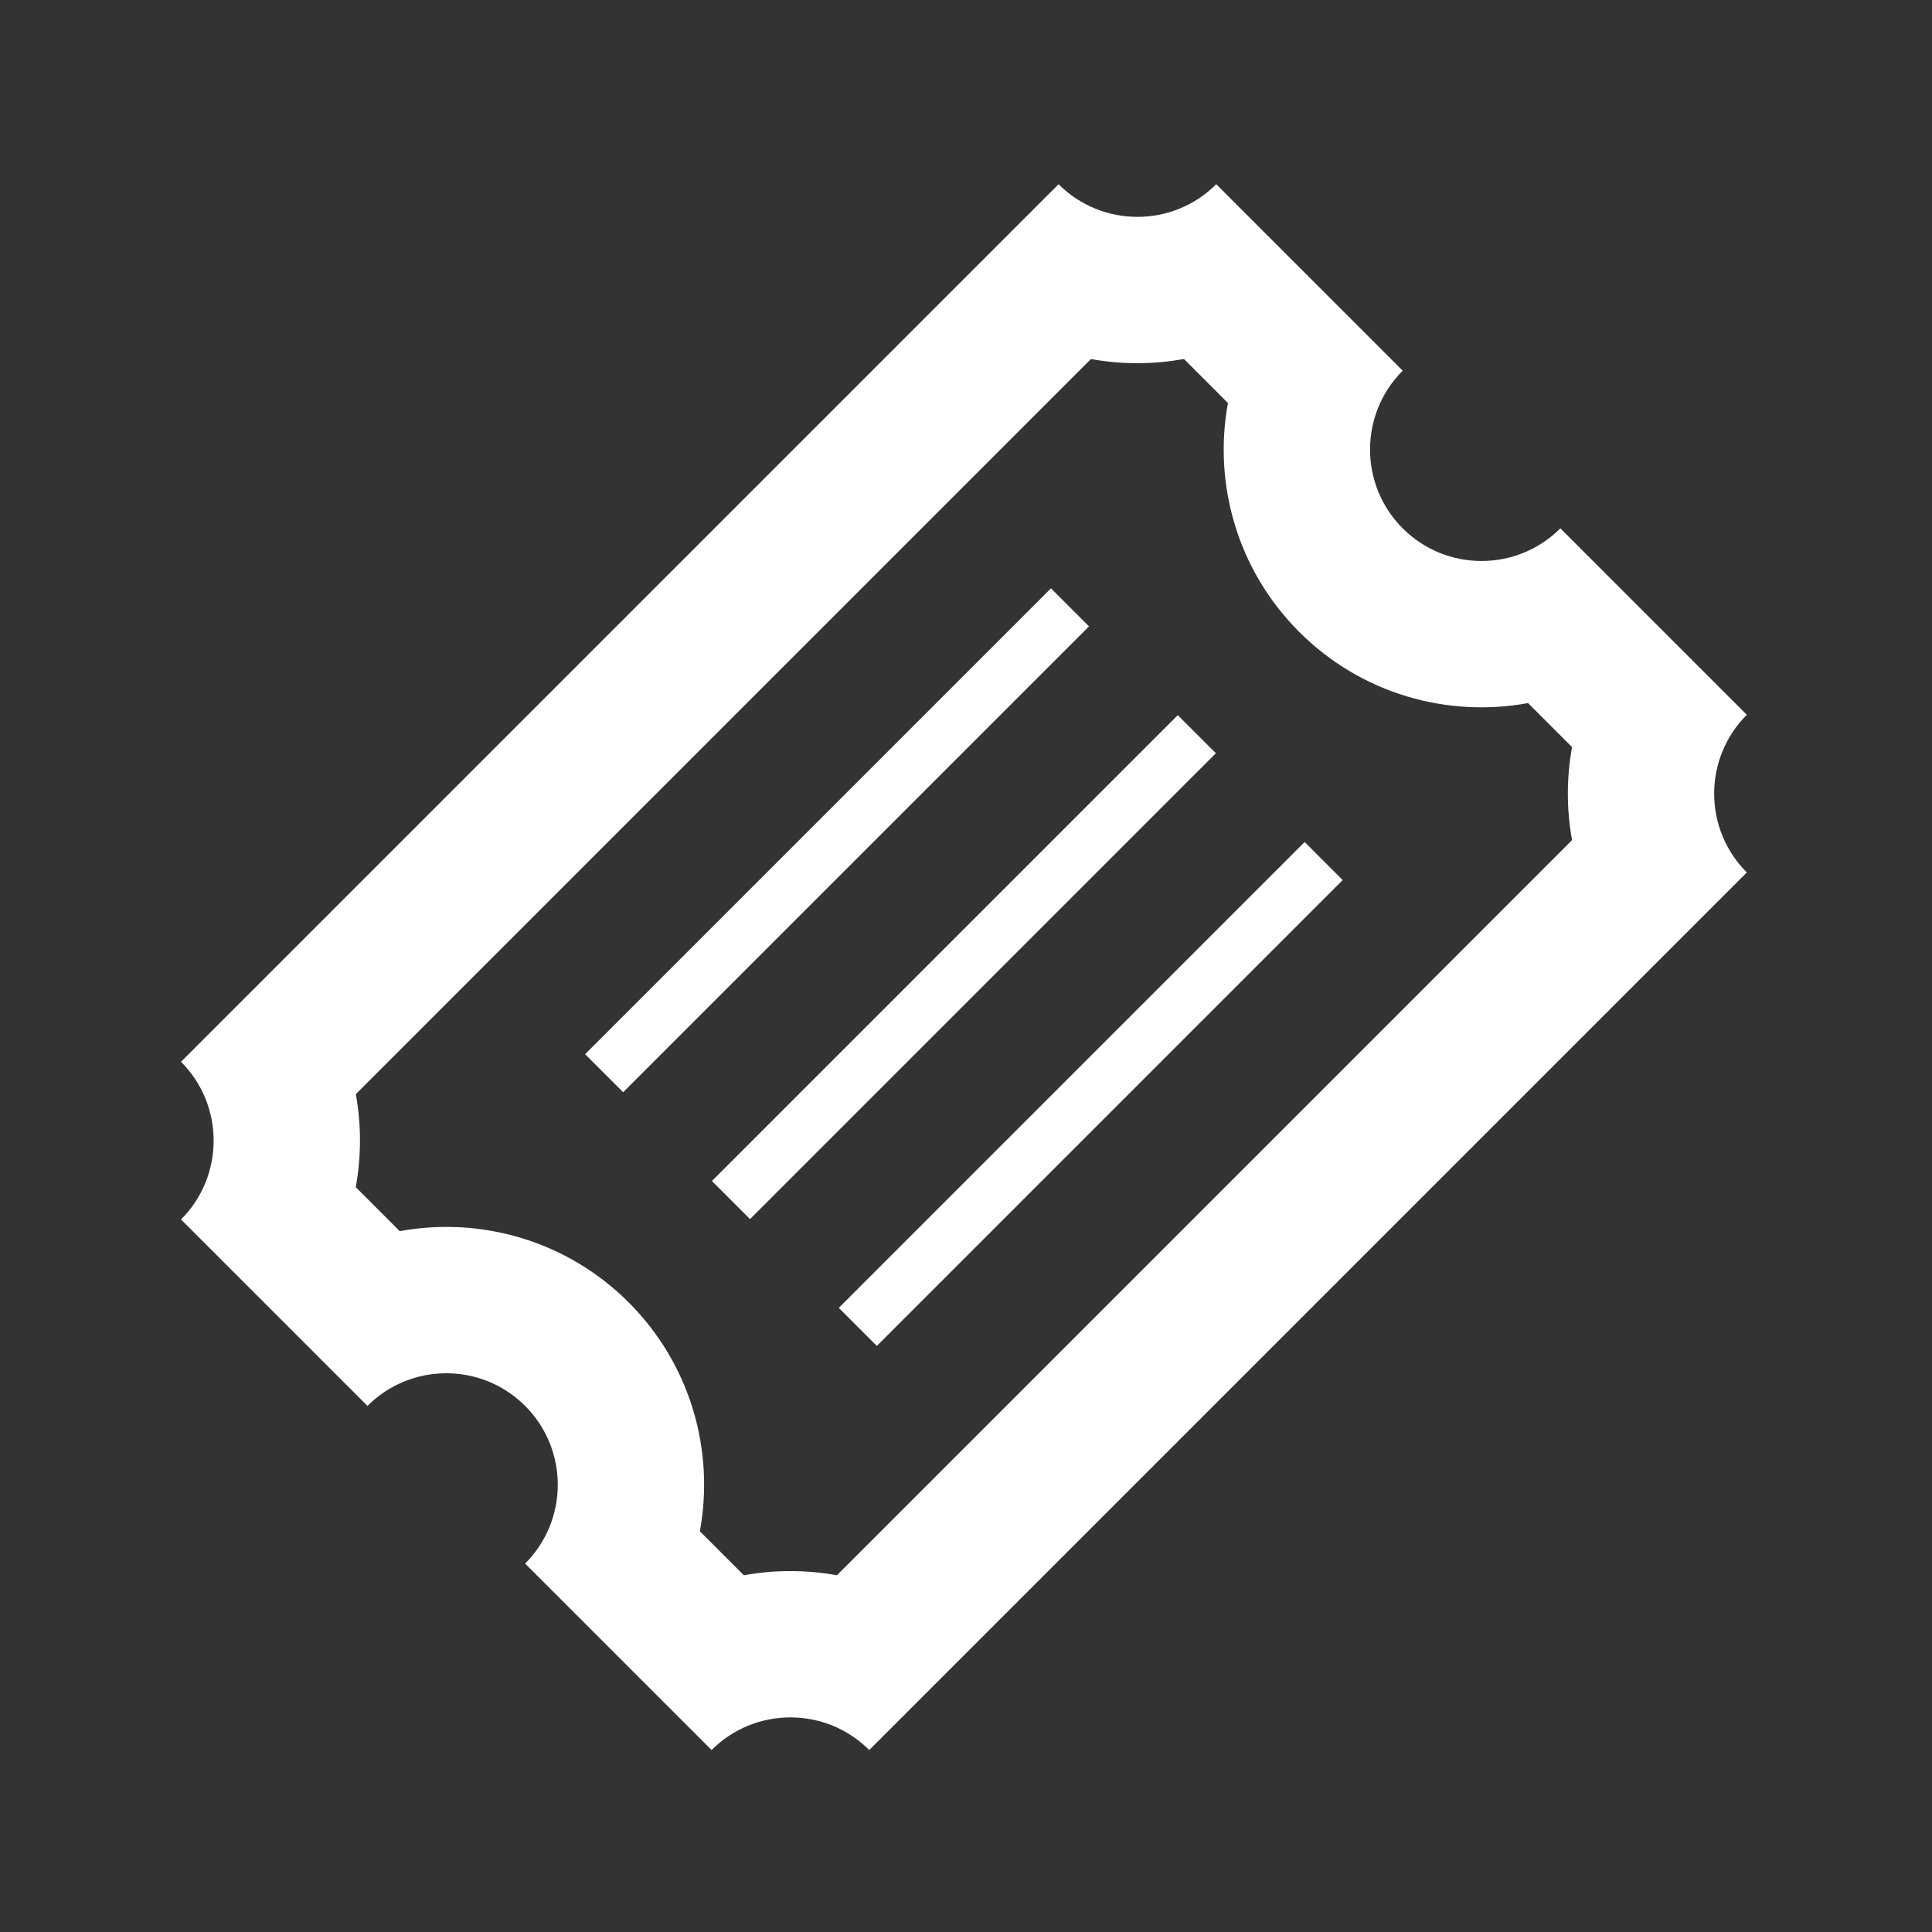 <?xml version="1.0" encoding="UTF-8" standalone="no"?>
<!DOCTYPE svg PUBLIC "-//W3C//DTD SVG 1.1//EN" "http://www.w3.org/Graphics/SVG/1.1/DTD/svg11.dtd">
<svg width="100%" height="100%" viewBox="0 0 24 24" version="1.1" xmlns="http://www.w3.org/2000/svg" xmlns:xlink="http://www.w3.org/1999/xlink" xml:space="preserve" xmlns:serif="http://www.serif.com/" style="fill-rule:evenodd;clip-rule:evenodd;stroke-linejoin:round;stroke-miterlimit:2;">
    <rect x="0" y="0" width="24" height="24" fill="#333333" stroke="none"/>
    <g transform="matrix(0.643,-0.643,0.643,0.643,-21.462,30.018)">
        <path d="M48.477,18.648L31.523,18.648C31.523,17.808 30.841,17.125 30,17.125L30,13.523C30.841,13.523 31.523,12.841 31.523,12C31.523,11.159 30.841,10.477 30,10.477L30,6.875C30.841,6.875 31.523,6.192 31.523,5.352L48.477,5.352C48.477,6.192 49.159,6.875 50,6.875L50,10.477C49.159,10.477 48.477,11.159 48.477,12C48.477,12.841 49.159,13.523 50,13.523L50,17.125C49.159,17.125 48.477,17.808 48.477,18.648ZM47.101,7.353L32.899,7.353C32.656,7.704 32.351,8.008 32,8.251L32,9.101C32.92,9.736 33.523,10.798 33.523,12C33.523,13.202 32.92,14.264 32,14.899L32,15.749C32.351,15.992 32.656,16.297 32.899,16.648L47.101,16.648C47.344,16.297 47.649,15.992 48,15.749L48,14.899C47.08,14.264 46.477,13.202 46.477,12C46.477,10.798 47.08,9.736 48,9.101L48,8.251C47.649,8.008 47.344,7.704 47.101,7.353ZM44.5,14.818L35.5,14.818L35.5,14.083L44.5,14.083L44.5,14.818ZM44.5,12.368L35.5,12.368L35.5,11.632L44.5,11.632L44.5,12.368ZM44.5,9.917L35.5,9.917L35.5,9.182L44.5,9.182L44.5,9.917Z" style="fill:white;"/>
    </g>
</svg>
